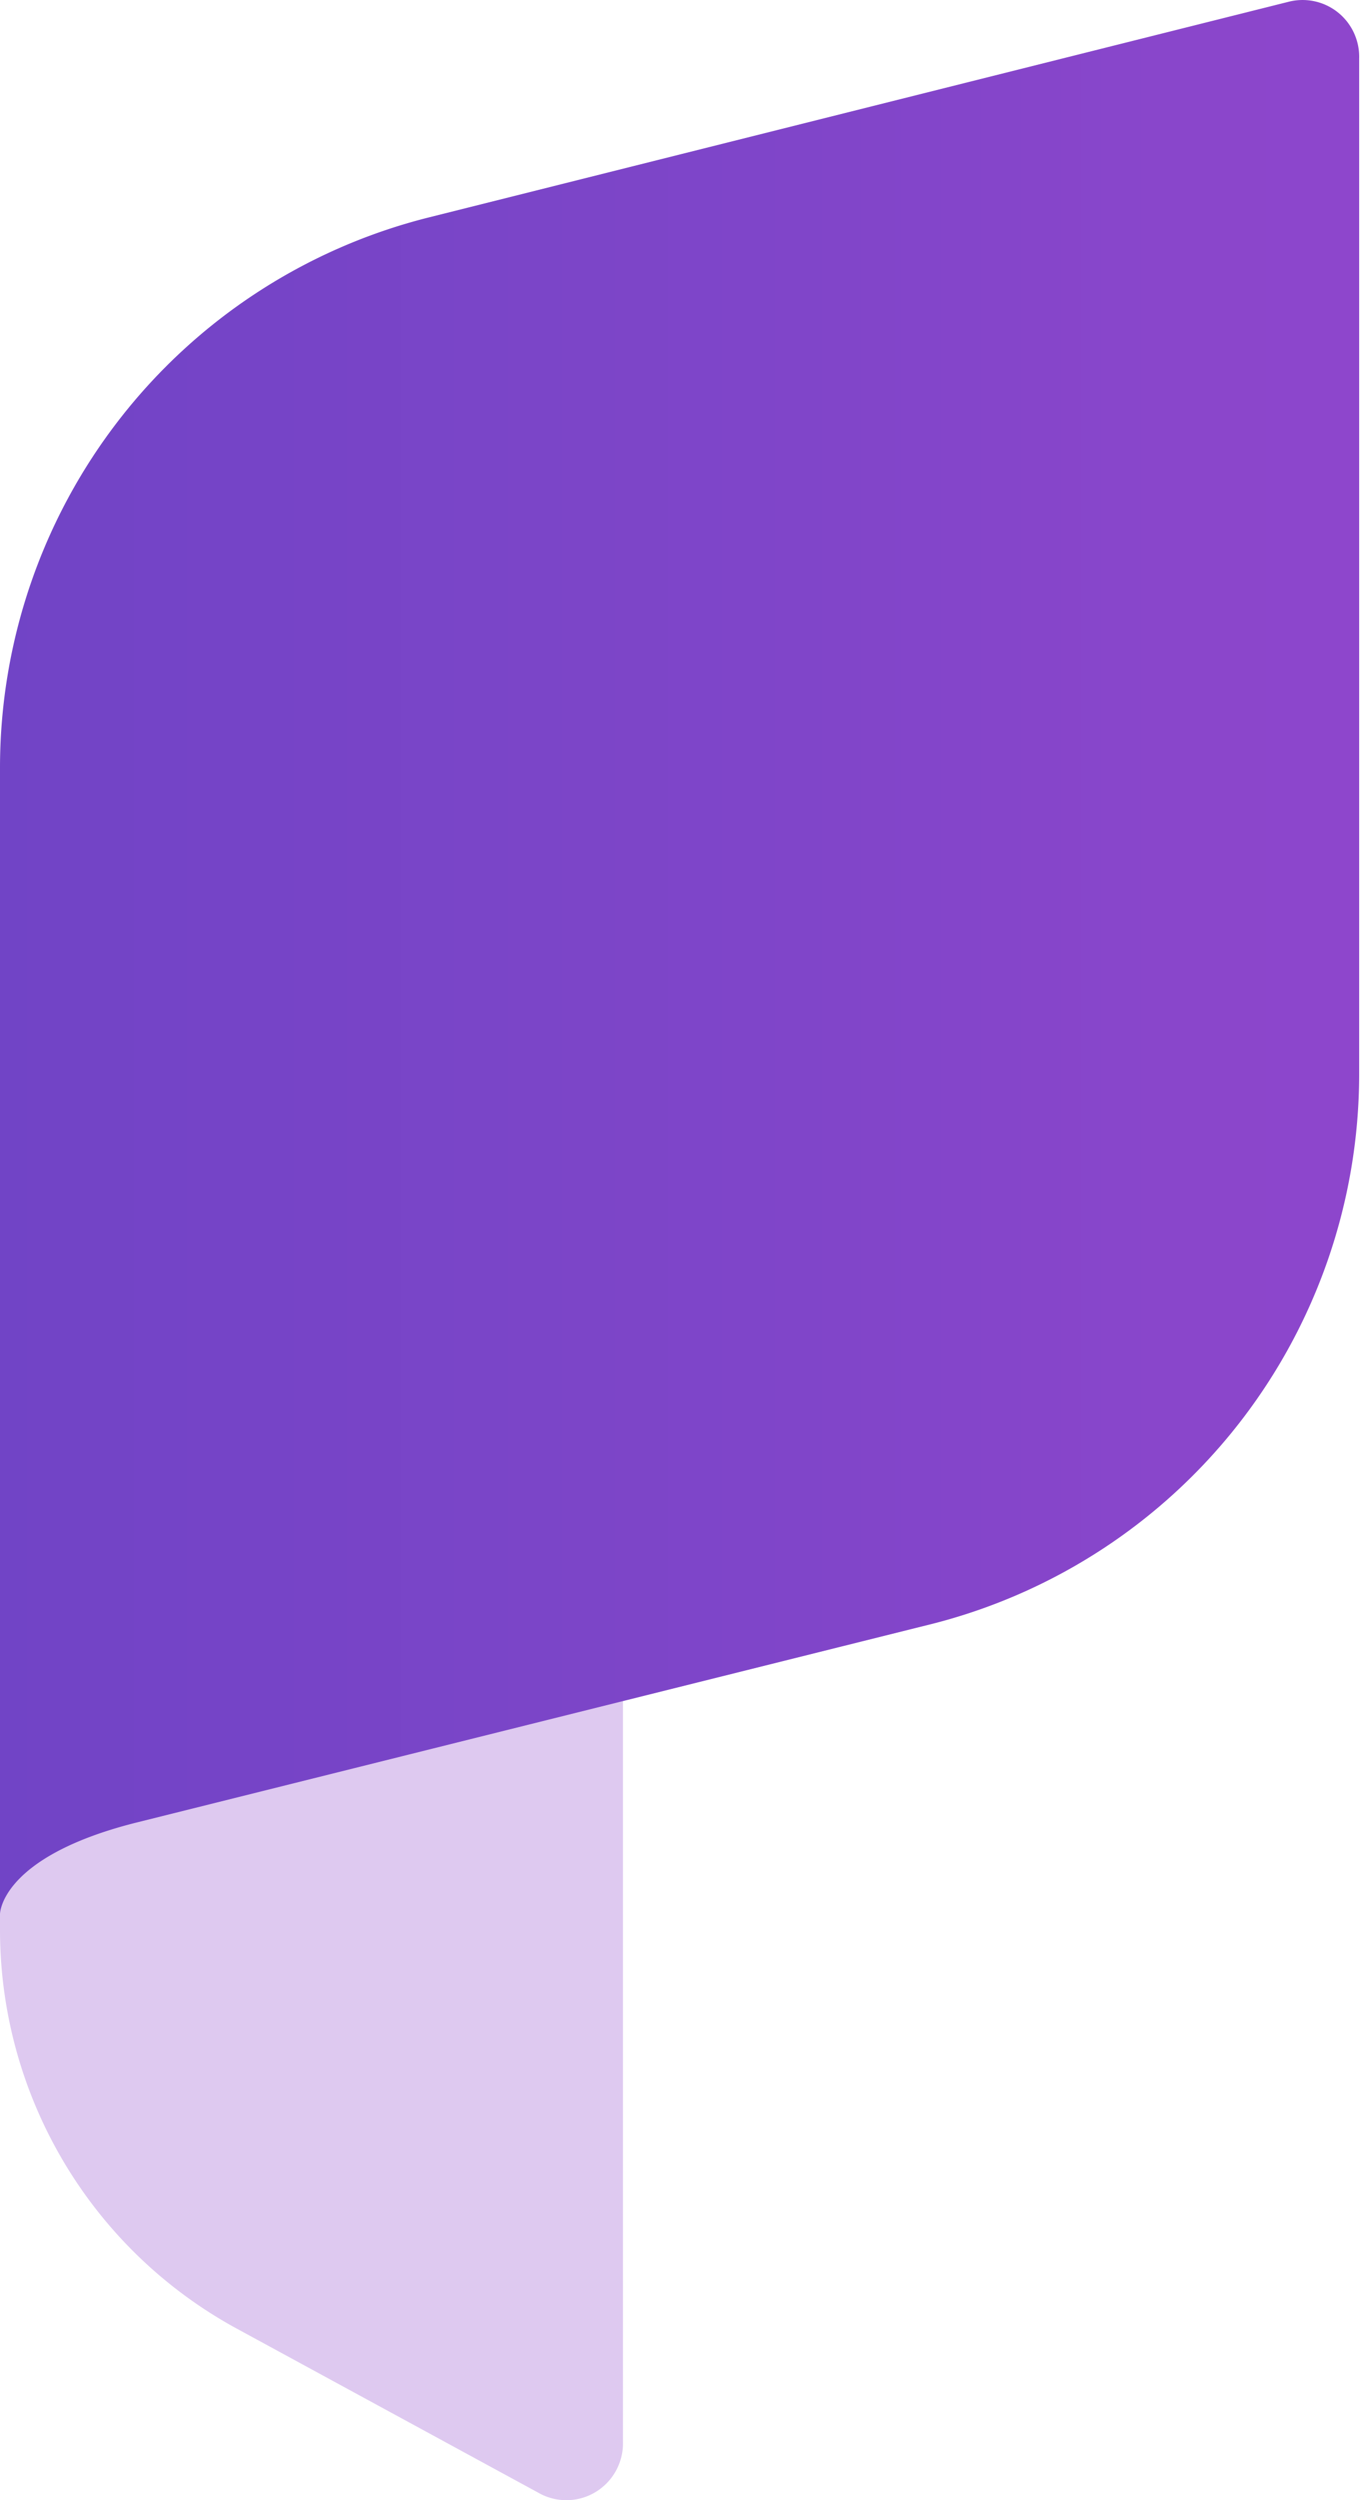 <svg aria-hidden="true" width="66" height="121" fill="none" xmlns="http://www.w3.org/2000/svg">
  <path fill-rule="evenodd" clip-rule="evenodd"
    d="m26.052 120.631-14.617-7.95a21.948 21.948 0 0 1-8.344-8.045A21.994 21.994 0 0 1 0 93.457V59.678h30.165v58.496a2.753 2.753 0 0 1-1.336 2.438 2.731 2.731 0 0 1-2.777.019Z"
    fill="#DEC9F0" />
  <path fill-rule="evenodd" clip-rule="evenodd"
    d="M45.042 78.614 6.527 88.225C0 89.887 0 92.633 0 92.633V37.16a27.488 27.488 0 0 1 5.81-16.9 27.42 27.42 0 0 1 14.963-9.74L62.4.085a2.738 2.738 0 0 1 3.164 1.513c.177.386.263.808.25 1.233v49.186a27.488 27.488 0 0 1-5.822 16.874 27.42 27.42 0 0 1-14.95 9.724Z"
    fill="url(#a)" />
  <defs>
    <linearGradient id="a" x1="0" y1="46.331" x2="65.815" y2="46.331" gradientUnits="userSpaceOnUse">
      <stop stop-color="#7144C6" />
      <stop offset=".59" stop-color="#8045C9" />
      <stop offset="1" stop-color="#8E46CC" />
    </linearGradient>
  </defs>
</svg>
